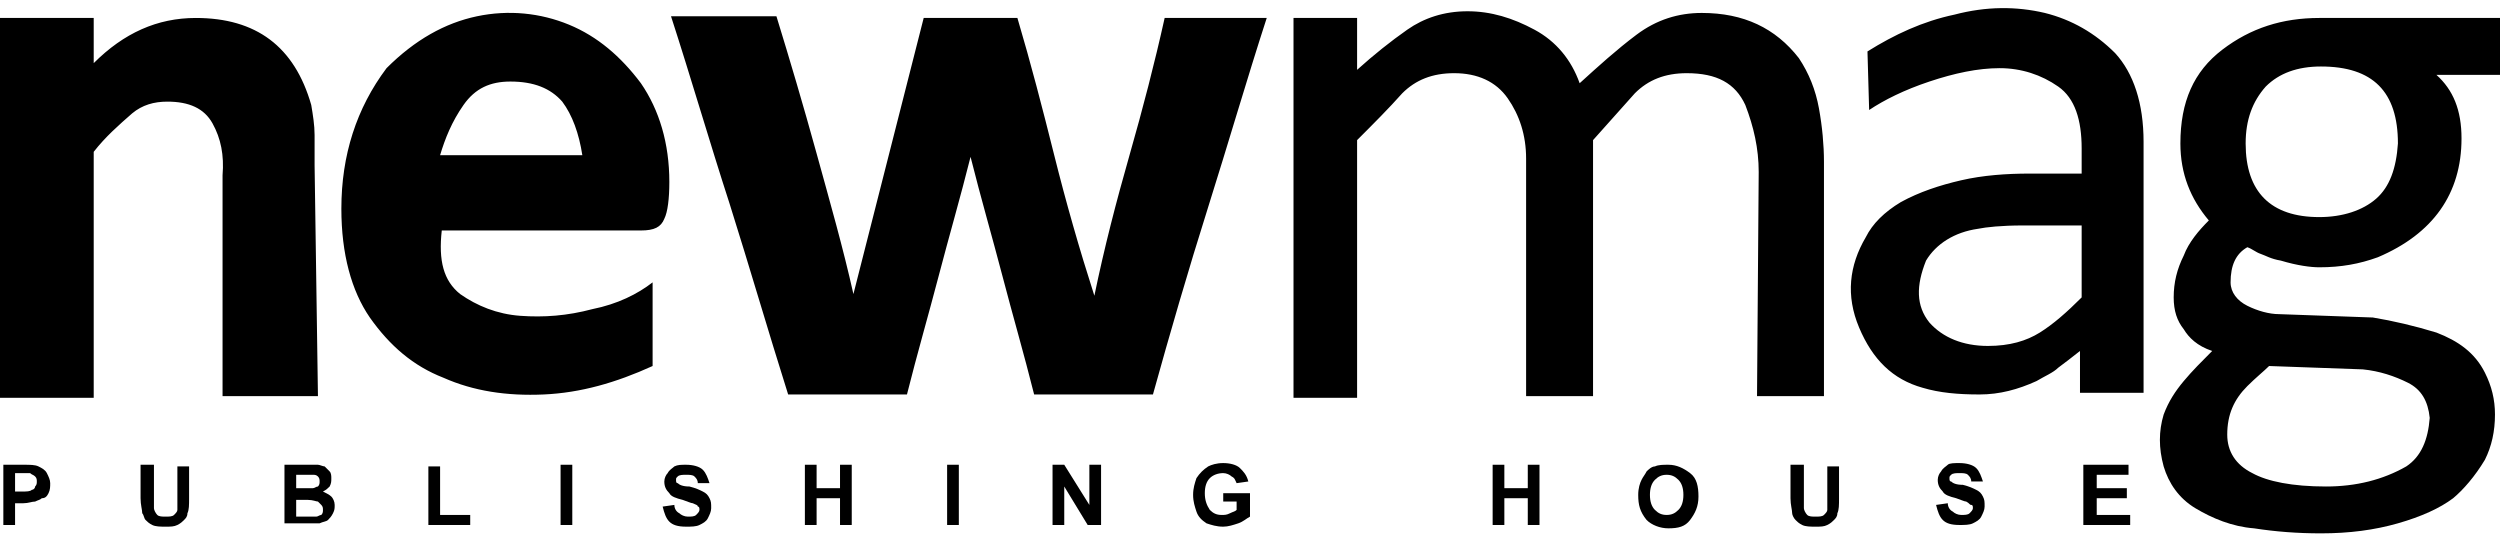 <svg width="231" height="50" viewBox="0 0 231 50" fill="none" xmlns="http://www.w3.org/2000/svg">
<g clip-path="url(#clip0_108_3)">
<path d="M162.349 36.604H168.534V14.957C168.534 13.411 168.38 11.71 168.07 10.009C167.761 8.308 167.143 6.762 166.215 5.371C164.05 2.587 161.112 1.196 157.247 1.196C155.082 1.196 153.072 1.814 151.217 3.206C149.361 4.598 147.661 6.144 145.96 7.69C145.187 5.525 143.795 3.824 141.785 2.742C139.775 1.66 137.765 1.041 135.6 1.041C133.436 1.041 131.58 1.66 130.034 2.742C128.488 3.824 126.942 5.061 125.396 6.453V1.66H119.52V36.758H125.396V12.947C126.942 11.401 128.333 10.009 129.57 8.618C130.807 7.381 132.353 6.762 134.363 6.762C136.528 6.762 138.229 7.535 139.311 9.081C140.394 10.628 141.012 12.483 141.012 14.648V36.604H147.197V12.947C148.588 11.401 149.825 10.009 151.062 8.618C152.299 7.381 153.845 6.762 155.855 6.762C158.639 6.762 160.339 7.69 161.267 9.7C162.04 11.71 162.504 13.72 162.504 15.885L162.349 36.604ZM40.665 14.338C41.129 12.792 41.747 11.246 42.829 9.7C43.912 8.154 45.303 7.535 47.159 7.535C49.323 7.535 50.87 8.154 51.952 9.391C52.88 10.628 53.498 12.329 53.807 14.338H40.665ZM54.735 28.563C52.416 29.182 50.251 29.337 48.086 29.182C45.922 29.027 44.066 28.254 42.52 27.172C40.974 25.935 40.51 24.079 40.819 21.296H59.219C60.456 21.296 61.074 20.987 61.383 20.214C61.693 19.596 61.847 18.359 61.847 16.812C61.847 13.256 60.92 10.164 59.219 7.69C57.364 5.216 55.199 3.361 52.57 2.278C49.942 1.196 47.004 0.887 44.066 1.505C41.129 2.124 38.345 3.67 35.717 6.298C32.934 10.009 31.542 14.338 31.542 19.286C31.542 23.461 32.47 26.863 34.171 29.337C36.026 31.965 38.191 33.82 40.974 34.903C43.757 36.14 46.849 36.604 50.251 36.449C53.653 36.294 56.9 35.367 60.301 33.82V26.09C58.91 27.172 57.054 28.099 54.735 28.563ZM20.41 36.604H29.378L29.068 15.266C29.068 14.338 29.068 13.411 29.068 12.483C29.068 11.555 28.914 10.628 28.759 9.7C27.213 4.288 23.657 1.66 18.09 1.66C14.534 1.66 11.442 3.051 8.659 5.834V1.66H0V36.758H8.659V14.029C9.741 12.638 10.978 11.555 12.215 10.473C13.143 9.7 14.225 9.391 15.462 9.391C17.472 9.391 18.863 10.009 19.637 11.401C20.41 12.792 20.719 14.338 20.564 16.194V36.604H20.41ZM111.635 19.132C113.49 13.256 115.191 7.381 117.046 1.66H107.614C106.687 5.834 105.604 10.009 104.367 14.338C103.131 18.668 102.048 22.843 101.12 27.326C99.729 22.997 98.492 18.668 97.41 14.338C96.327 10.009 95.245 5.834 94.008 1.66H85.349L78.855 27.172C77.928 22.997 76.691 18.668 75.454 14.184C74.217 9.7 72.98 5.525 71.743 1.505H62.002C63.857 7.226 65.558 13.102 67.414 18.822C69.269 24.698 70.97 30.573 72.825 36.449H83.803C84.731 32.738 85.813 29.027 86.741 25.471C87.669 21.915 88.751 18.204 89.679 14.493C90.606 18.204 91.689 21.915 92.617 25.471C93.544 29.027 94.626 32.738 95.554 36.449H106.532C108.078 30.883 109.779 25.007 111.635 19.132ZM231 1.66H214.301C210.9 1.66 207.962 2.587 205.333 4.598C202.705 6.608 201.468 9.391 201.468 13.256C201.468 16.039 202.396 18.359 204.096 20.369C203.169 21.296 202.241 22.379 201.777 23.616C201.159 24.853 200.849 26.09 200.849 27.481C200.849 28.718 201.159 29.646 201.777 30.419C202.241 31.192 203.014 31.965 204.406 32.429C203.478 33.357 202.55 34.284 201.777 35.212C201.004 36.14 200.386 37.067 199.922 38.304C199.458 39.85 199.458 41.397 199.922 43.097C200.386 44.644 201.313 46.035 202.859 46.963C204.406 47.891 206.261 48.664 208.271 48.818C210.281 49.128 212.291 49.282 214.456 49.282C217.084 49.282 219.404 48.973 221.568 48.355C223.733 47.736 225.434 46.963 226.671 46.035C227.598 45.262 228.681 44.025 229.608 42.479C230.227 41.242 230.536 39.85 230.536 38.304C230.536 36.913 230.227 35.676 229.608 34.439C228.681 32.584 227.135 31.501 225.125 30.728C223.114 30.11 221.104 29.646 219.249 29.337L210.59 29.027C209.663 29.027 208.58 28.718 207.653 28.254C206.725 27.79 206.106 27.017 206.106 26.09C206.106 24.543 206.57 23.461 207.653 22.843C208.116 22.997 208.426 23.306 208.89 23.461C209.353 23.616 209.817 23.925 210.745 24.079C212.291 24.543 213.528 24.698 214.301 24.698C216.311 24.698 218.012 24.389 219.713 23.77C224.815 21.606 227.444 17.895 227.444 12.792C227.444 10.164 226.671 8.308 225.125 6.917H231V1.66ZM219.558 18.359C218.321 19.441 216.466 20.059 214.301 20.059C209.817 20.059 207.498 17.74 207.498 13.256C207.498 11.091 208.116 9.391 209.353 7.999C210.59 6.762 212.291 6.144 214.456 6.144C219.249 6.144 221.568 8.463 221.568 13.256C221.414 15.575 220.795 17.276 219.558 18.359ZM222.341 43.097C220.177 44.334 217.703 44.953 214.92 44.953C211.827 44.953 209.508 44.489 208.116 43.716C206.57 42.943 205.797 41.706 205.797 40.16C205.797 38.304 206.416 36.913 207.653 35.676C208.426 34.903 209.199 34.284 209.663 33.82L218.321 34.13C219.867 34.284 221.259 34.748 222.496 35.367C223.733 35.985 224.351 37.067 224.506 38.614C224.351 40.624 223.733 42.17 222.341 43.097ZM172.709 10.164C174.1 9.236 175.956 8.308 178.275 7.535C180.594 6.762 182.759 6.298 184.769 6.298C186.779 6.298 188.635 6.917 190.181 7.999C191.727 9.081 192.345 11.091 192.345 13.72V16.039H187.552C185.388 16.039 183.223 16.194 181.213 16.658C179.203 17.122 177.347 17.74 175.647 18.668C174.1 19.596 173.018 20.678 172.4 21.915C170.853 24.543 170.544 27.326 171.781 30.264C173.018 33.202 174.874 35.057 177.657 35.831C179.203 36.294 180.904 36.449 182.914 36.449C184.769 36.449 186.47 35.985 188.171 35.212C188.944 34.748 189.717 34.439 190.181 33.975C190.799 33.511 191.418 33.047 192.191 32.429V36.294H198.066V13.102C198.066 9.545 197.139 6.762 195.438 4.907C193.582 3.051 191.418 1.814 188.944 1.196C186.315 0.577 183.532 0.577 180.594 1.351C177.657 1.969 175.028 3.206 172.554 4.752L172.709 10.164ZM192.345 27.481C190.954 28.873 189.717 29.955 188.48 30.728C187.243 31.501 185.697 31.965 183.687 31.965C181.367 31.965 179.512 31.192 178.275 29.8C177.038 28.254 177.038 26.399 177.966 24.079C178.894 22.533 180.594 21.451 182.759 21.142C183.532 20.987 184.924 20.832 186.934 20.832H192.345V27.481Z" fill="black"/>
<path d="M0.309 48.509V42.943H2.165C2.783 42.943 3.247 42.943 3.556 43.097C3.865 43.252 4.175 43.407 4.329 43.716C4.484 44.025 4.639 44.334 4.639 44.644C4.639 44.953 4.639 45.262 4.484 45.571C4.329 45.88 4.175 46.035 3.865 46.035C3.711 46.19 3.556 46.19 3.247 46.344C2.938 46.344 2.629 46.499 2.165 46.499H1.392V48.509H0.309ZM1.392 43.87V45.417H2.01C2.474 45.417 2.783 45.417 2.938 45.262C3.092 45.262 3.247 45.107 3.247 44.953C3.402 44.798 3.402 44.644 3.402 44.489C3.402 44.334 3.402 44.18 3.247 44.025C3.092 43.87 2.938 43.87 2.783 43.716C2.629 43.716 2.319 43.716 2.01 43.716H1.392V43.87Z" fill="black"/>
<path d="M13.143 42.943H14.225V46.035C14.225 46.499 14.225 46.808 14.225 46.963C14.225 47.118 14.38 47.427 14.534 47.581C14.689 47.736 14.998 47.736 15.307 47.736C15.617 47.736 15.926 47.736 16.08 47.581C16.235 47.427 16.39 47.272 16.39 47.118C16.39 46.963 16.39 46.654 16.39 46.19V43.097H17.472V46.035C17.472 46.654 17.472 47.118 17.317 47.427C17.317 47.736 17.163 47.891 17.008 48.045C16.853 48.2 16.699 48.355 16.39 48.509C16.08 48.664 15.771 48.664 15.307 48.664C14.843 48.664 14.38 48.664 14.07 48.509C13.761 48.355 13.606 48.2 13.452 48.045C13.297 47.891 13.297 47.581 13.143 47.427C13.143 47.118 12.988 46.654 12.988 46.035V42.943H13.143Z" fill="black"/>
<path d="M26.285 42.943H28.45C28.914 42.943 29.223 42.943 29.378 42.943C29.532 42.943 29.841 43.097 29.996 43.097C30.151 43.252 30.305 43.407 30.46 43.561C30.614 43.716 30.614 44.025 30.614 44.18C30.614 44.489 30.614 44.644 30.46 44.953C30.305 45.108 30.151 45.262 29.841 45.417C30.151 45.571 30.46 45.726 30.614 45.881C30.769 46.035 30.924 46.344 30.924 46.654C30.924 46.963 30.924 47.118 30.769 47.427C30.614 47.736 30.46 47.891 30.305 48.045C30.151 48.2 29.841 48.2 29.532 48.355C29.378 48.355 28.914 48.355 28.141 48.355H26.285V42.943ZM27.367 43.871V45.108H28.141C28.604 45.108 28.914 45.108 28.914 45.108C29.068 45.108 29.223 44.953 29.378 44.953C29.532 44.798 29.532 44.644 29.532 44.489C29.532 44.334 29.532 44.18 29.378 44.025C29.223 43.871 29.068 43.871 28.914 43.871C28.759 43.871 28.45 43.871 27.986 43.871H27.367ZM27.367 46.19V47.736H28.45C28.914 47.736 29.068 47.736 29.223 47.736C29.378 47.736 29.532 47.581 29.687 47.581C29.841 47.427 29.841 47.272 29.841 47.118C29.841 46.963 29.841 46.808 29.687 46.654C29.532 46.499 29.532 46.499 29.378 46.344C29.223 46.344 28.914 46.19 28.45 46.19H27.367Z" fill="black"/>
<path d="M39.582 48.509V43.097H40.665V47.581H43.448V48.509H39.582Z" fill="black"/>
<path d="M51.797 48.509V42.943H52.88V48.509H51.797Z" fill="black"/>
<path d="M61.229 46.808L62.311 46.654C62.311 46.963 62.466 47.272 62.775 47.427C62.93 47.581 63.239 47.736 63.548 47.736C63.857 47.736 64.167 47.736 64.321 47.581C64.476 47.427 64.63 47.272 64.63 47.118C64.63 46.963 64.63 46.808 64.476 46.808C64.476 46.654 64.321 46.654 64.012 46.499C63.857 46.499 63.548 46.344 63.084 46.19C62.466 46.035 62.002 45.881 61.847 45.571C61.538 45.262 61.383 44.953 61.383 44.489C61.383 44.18 61.538 43.871 61.693 43.716C61.847 43.407 62.157 43.252 62.311 43.097C62.62 42.943 62.93 42.943 63.394 42.943C64.012 42.943 64.63 43.097 64.94 43.407C65.249 43.716 65.404 44.18 65.558 44.644H64.476C64.476 44.334 64.321 44.18 64.167 44.025C64.012 43.871 63.703 43.871 63.394 43.871C63.084 43.871 62.775 43.871 62.62 44.025C62.466 44.18 62.466 44.18 62.466 44.334C62.466 44.489 62.466 44.644 62.62 44.644C62.775 44.798 63.084 44.953 63.703 44.953C64.321 45.108 64.63 45.262 64.94 45.417C65.249 45.571 65.404 45.726 65.558 46.035C65.713 46.344 65.713 46.499 65.713 46.963C65.713 47.272 65.558 47.581 65.404 47.891C65.249 48.2 64.94 48.355 64.63 48.509C64.321 48.664 63.857 48.664 63.394 48.664C62.62 48.664 62.157 48.509 61.847 48.2C61.538 47.891 61.383 47.427 61.229 46.808Z" fill="black"/>
<path d="M74.371 48.509V42.943H75.454V45.108H77.618V42.943H78.701V48.509H77.618V46.035H75.454V48.509H74.371Z" fill="black"/>
<path d="M87.514 48.509V42.943H88.596V48.509H87.514Z" fill="black"/>
<path d="M97.255 48.509V42.943H98.337L100.657 46.654V42.943H101.739V48.509H100.502L98.337 44.953V48.509H97.255Z" fill="black"/>
<path d="M113.026 46.499V45.571H115.5V47.736C115.191 47.891 114.882 48.2 114.418 48.355C113.954 48.509 113.49 48.664 113.026 48.664C112.408 48.664 111.944 48.509 111.48 48.355C111.016 48.045 110.707 47.736 110.552 47.272C110.398 46.808 110.243 46.344 110.243 45.726C110.243 45.108 110.398 44.644 110.552 44.18C110.861 43.716 111.171 43.407 111.635 43.097C111.944 42.943 112.408 42.788 113.026 42.788C113.645 42.788 114.263 42.943 114.572 43.252C114.882 43.561 115.191 43.871 115.345 44.489L114.263 44.644C114.108 44.334 114.108 44.18 113.799 44.025C113.645 43.871 113.335 43.716 113.026 43.716C112.562 43.716 112.098 43.871 111.789 44.18C111.48 44.489 111.325 44.953 111.325 45.571C111.325 46.19 111.48 46.654 111.789 47.118C112.098 47.427 112.408 47.581 112.871 47.581C113.181 47.581 113.335 47.581 113.645 47.427C113.954 47.272 114.108 47.272 114.263 47.118V46.344H113.026V46.499Z" fill="black"/>
<path d="M137.92 48.509V42.943H139.002V45.107H141.167V42.943H142.249V48.509H141.167V46.035H139.002V48.509H137.92Z" fill="black"/>
<path d="M151.371 45.726C151.371 45.108 151.526 44.644 151.681 44.334C151.835 44.025 151.99 43.871 152.145 43.561C152.299 43.407 152.608 43.097 152.918 43.097C153.227 42.943 153.691 42.943 154.155 42.943C154.928 42.943 155.546 43.252 156.165 43.716C156.783 44.18 156.938 44.953 156.938 45.881C156.938 46.808 156.629 47.427 156.165 48.045C155.701 48.664 155.082 48.818 154.155 48.818C153.382 48.818 152.608 48.509 152.145 48.045C151.526 47.272 151.371 46.654 151.371 45.726ZM152.454 45.726C152.454 46.344 152.608 46.808 152.918 47.118C153.227 47.427 153.536 47.581 154 47.581C154.464 47.581 154.773 47.427 155.082 47.118C155.392 46.808 155.546 46.344 155.546 45.726C155.546 45.108 155.392 44.644 155.082 44.334C154.773 44.025 154.464 43.871 154 43.871C153.536 43.871 153.227 44.025 152.918 44.334C152.608 44.644 152.454 45.108 152.454 45.726Z" fill="black"/>
<path d="M165.596 42.943H166.679V46.035C166.679 46.499 166.679 46.808 166.679 46.963C166.679 47.118 166.833 47.427 166.988 47.581C167.143 47.736 167.452 47.736 167.761 47.736C168.07 47.736 168.38 47.736 168.534 47.581C168.689 47.427 168.843 47.272 168.843 47.118C168.843 46.963 168.843 46.654 168.843 46.19V43.097H169.926V46.035C169.926 46.654 169.926 47.118 169.771 47.427C169.771 47.736 169.616 47.891 169.462 48.045C169.307 48.2 169.153 48.355 168.843 48.509C168.534 48.664 168.225 48.664 167.761 48.664C167.297 48.664 166.833 48.664 166.524 48.509C166.215 48.355 166.06 48.2 165.906 48.045C165.751 47.891 165.596 47.581 165.596 47.427C165.596 47.118 165.442 46.654 165.442 46.035V42.943H165.596Z" fill="black"/>
<path d="M178.894 46.654L179.976 46.499C179.976 46.808 180.131 47.118 180.44 47.272C180.594 47.427 180.904 47.581 181.213 47.581C181.522 47.581 181.831 47.581 181.986 47.427C182.141 47.272 182.295 47.118 182.295 46.963C182.295 46.808 182.295 46.654 182.141 46.654C181.986 46.654 181.986 46.499 181.677 46.344C181.522 46.344 181.213 46.19 180.749 46.035C180.131 45.881 179.667 45.726 179.512 45.417C179.203 45.108 179.048 44.798 179.048 44.334C179.048 44.025 179.203 43.716 179.357 43.561C179.512 43.252 179.821 43.097 179.976 42.943C180.131 42.788 180.594 42.788 181.058 42.788C181.677 42.788 182.295 42.943 182.604 43.252C182.914 43.561 183.068 44.025 183.223 44.489H182.141C182.141 44.18 181.986 44.025 181.831 43.871C181.677 43.716 181.367 43.716 181.058 43.716C180.749 43.716 180.44 43.716 180.285 43.871C180.131 44.025 180.131 44.025 180.131 44.18C180.131 44.334 180.131 44.489 180.285 44.489C180.44 44.644 180.749 44.798 181.367 44.798C181.986 44.953 182.295 45.108 182.604 45.262C182.914 45.417 183.068 45.571 183.223 45.881C183.378 46.19 183.378 46.344 183.378 46.808C183.378 47.118 183.223 47.427 183.068 47.736C182.914 48.045 182.604 48.2 182.295 48.355C181.986 48.509 181.522 48.509 181.058 48.509C180.285 48.509 179.821 48.355 179.512 48.045C179.203 47.736 179.048 47.272 178.894 46.654Z" fill="black"/>
<path d="M192.5 48.509V42.943H196.675V43.871H193.737V45.108H196.52V46.035H193.737V47.581H196.829V48.509H192.5Z" fill="black"/>
</g>
<defs>
<clipPath id="clip0_108_3">
<rect width="231" height="50" fill="white"/>
</clipPath>
</defs>
</svg>

